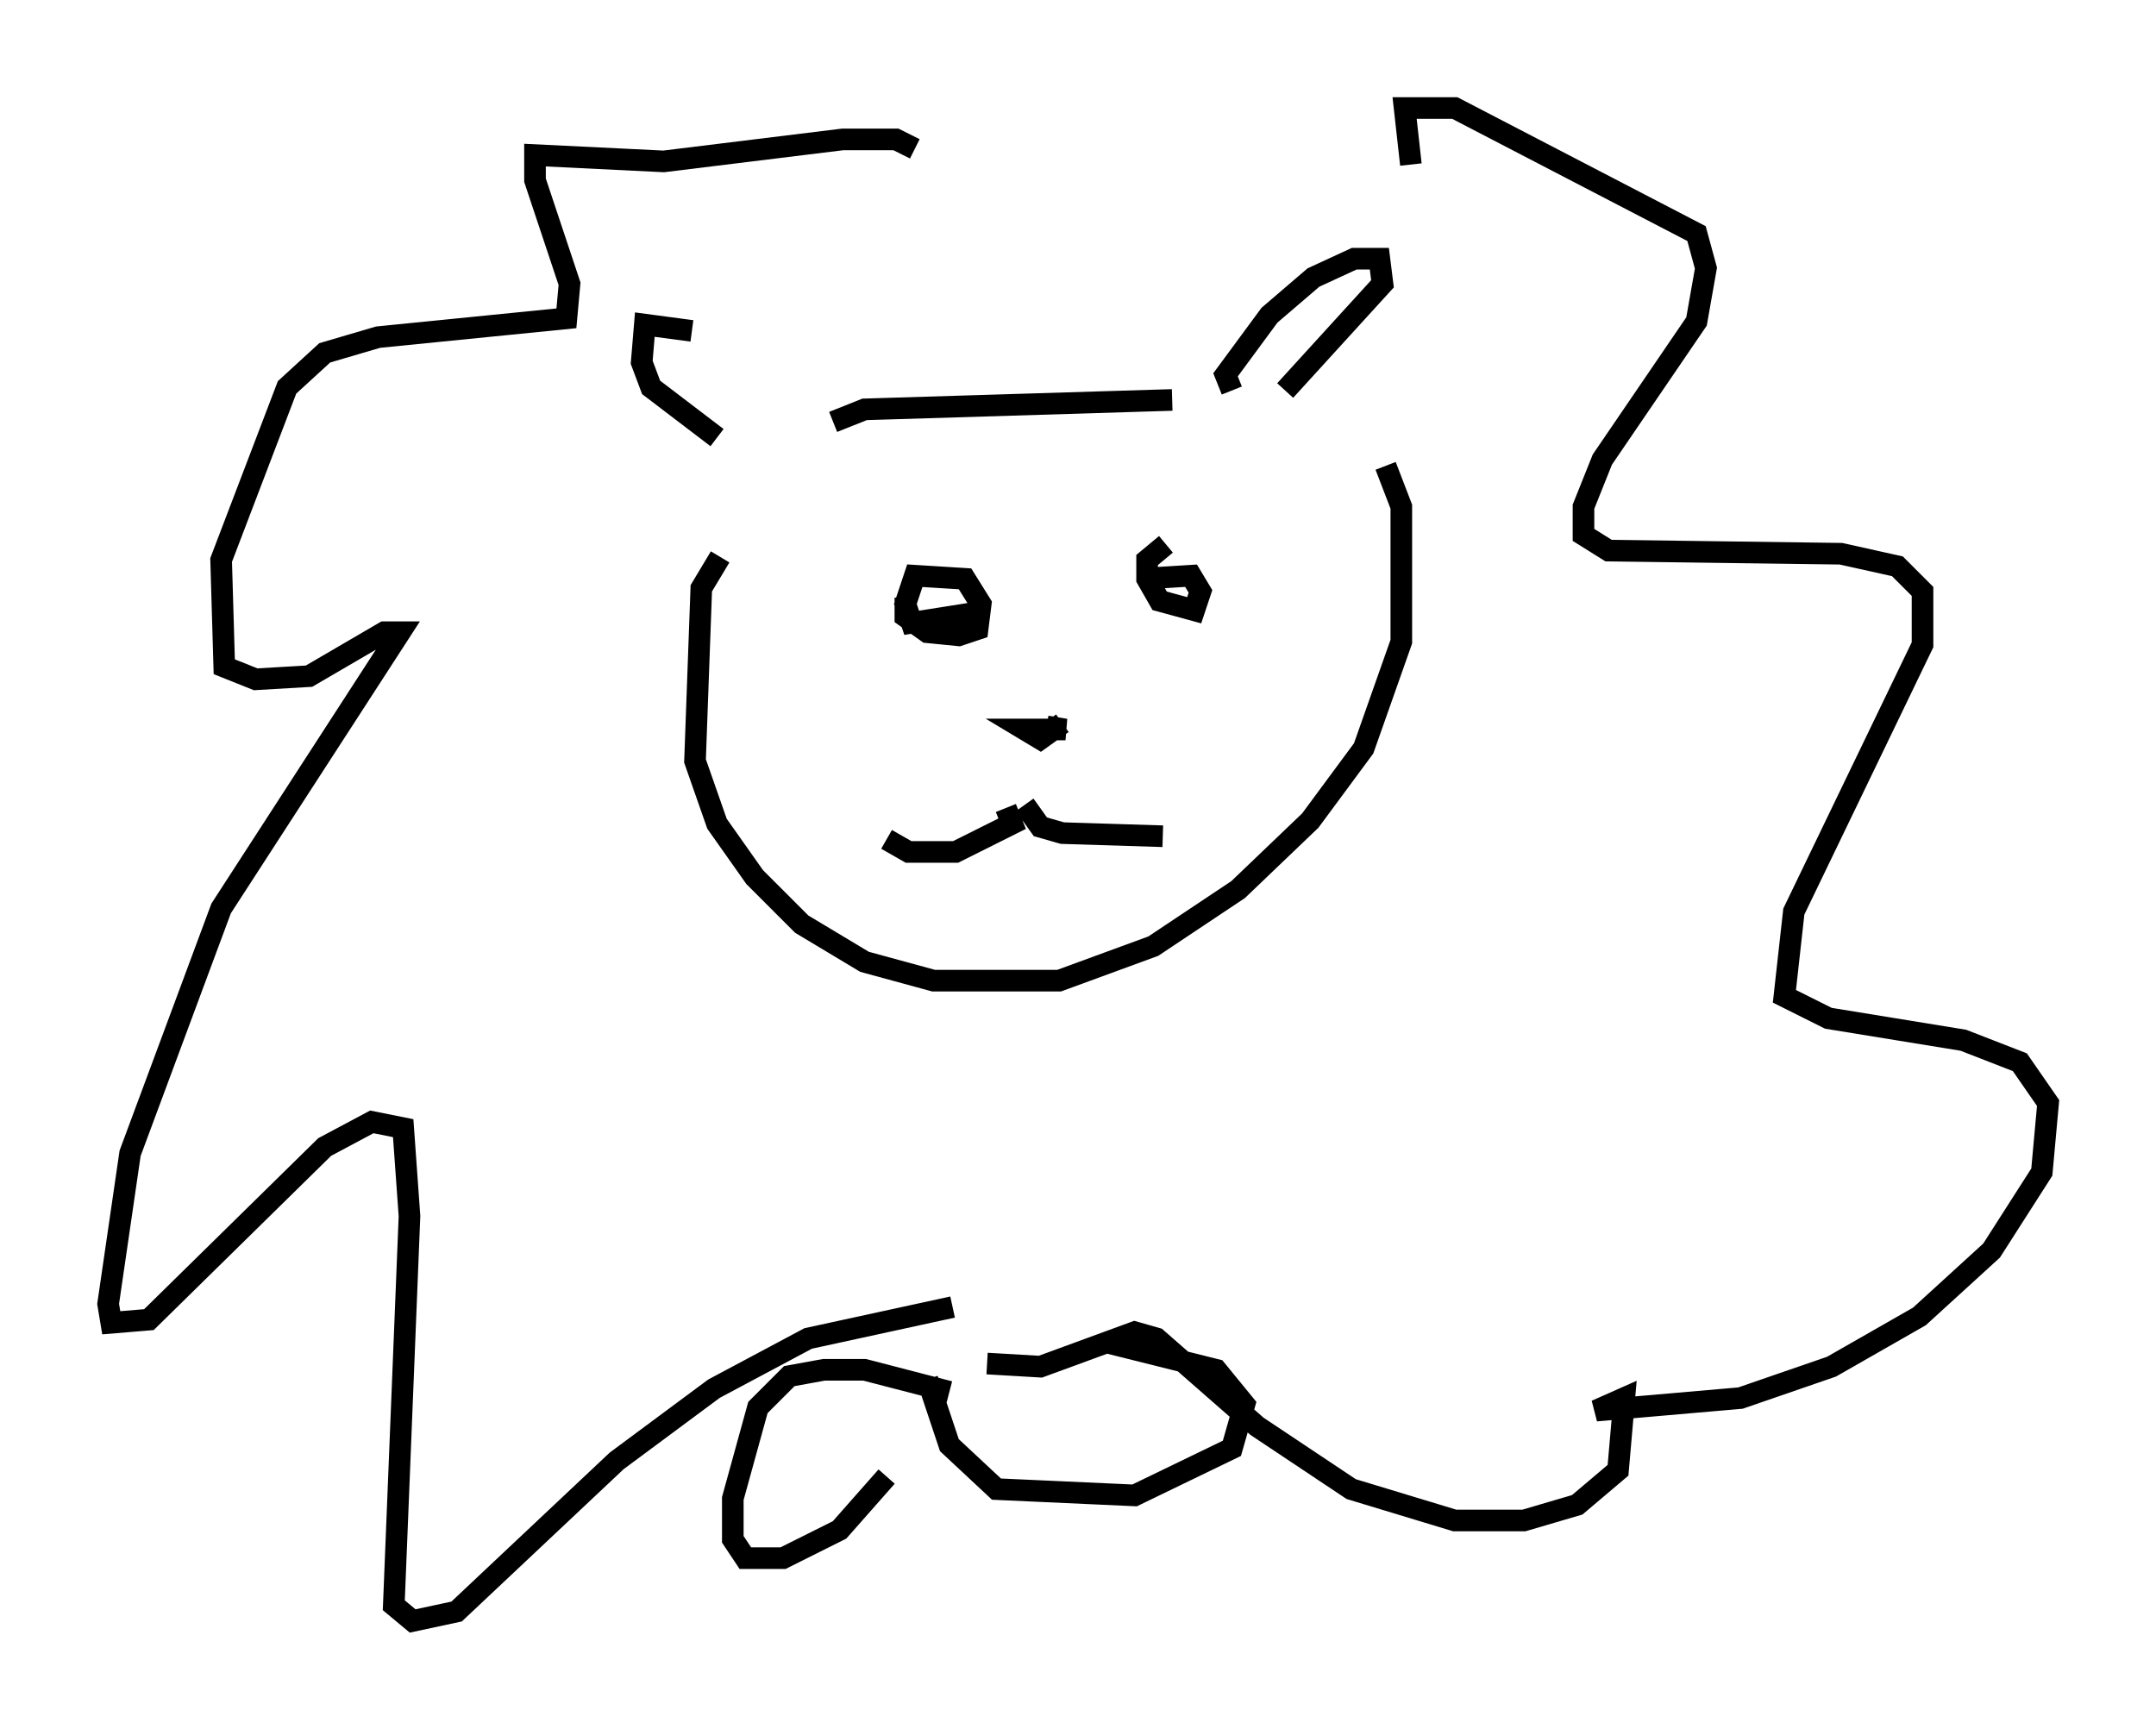 <?xml version="1.0" encoding="utf-8" ?>
<svg baseProfile="full" height="80.011" version="1.1" width="99.765" xmlns="http://www.w3.org/2000/svg" xmlns:ev="http://www.w3.org/2001/xml-events" xmlns:xlink="http://www.w3.org/1999/xlink"><defs /><rect fill="white" height="80.011" width="99.765" x="0" y="0" /><path d="M36.229, 17.492 m-4.212, -2.179 l-2.179, -0.291 -0.145, 1.743 l0.436, 1.162 3.05, 2.324 m23.821, -2.179 l-0.291, -0.726 2.034, -2.76 l2.034, -1.743 1.888, -0.872 l1.162, 0.0 0.145, 1.162 l-4.503, 4.939 m-5.229, 0.436 l-14.235, 0.436 -1.453, 0.581 m-5.229, 6.246 l-0.872, 1.453 -0.291, 7.989 l1.017, 2.905 1.743, 2.469 l2.179, 2.179 2.905, 1.743 l3.196, 0.872 5.81, 0.0 l4.358, -1.598 3.922, -2.615 l3.341, -3.196 2.469, -3.341 l1.743, -4.939 0.0, -6.246 l-0.726, -1.888 m-22.223, 6.101 l0.0, 0.872 1.017, 0.726 l1.453, 0.145 0.872, -0.291 l0.145, -1.162 -0.726, -1.162 l-2.324, -0.145 -0.436, 1.307 l0.291, 0.872 2.76, -0.436 m9.006, -3.196 l-0.872, 0.726 0.0, 0.872 l0.581, 1.017 1.598, 0.436 l0.291, -0.872 -0.436, -0.726 l-2.324, 0.145 m-4.358, 6.827 l0.872, 0.145 -1.888, 0.0 l0.726, 0.436 1.017, -0.726 m-2.615, 3.922 l0.291, 0.726 -2.615, 1.307 l-2.179, 0.0 -1.017, -0.581 m6.391, -1.598 l0.726, 1.017 1.017, 0.291 l4.648, 0.145 m-11.475, -31.81 l-0.872, -0.436 -2.469, 0.0 l-8.279, 1.017 -5.955, -0.291 l0.0, 1.162 1.598, 4.793 l-0.145, 1.598 -8.715, 0.872 l-2.469, 0.726 -1.743, 1.598 l-3.05, 7.989 0.145, 4.939 l1.453, 0.581 2.469, -0.145 l3.486, -2.034 0.726, 0.0 l-8.279, 12.782 -4.212, 11.33 l-1.017, 6.972 0.145, 0.872 l1.743, -0.145 8.134, -7.989 l2.179, -1.162 1.453, 0.291 l0.291, 4.067 -0.726, 18.011 l0.872, 0.726 2.034, -0.436 l7.408, -6.972 4.503, -3.341 l4.358, -2.324 6.682, -1.453 m21.207, -52.871 l-0.291, -2.615 2.324, 0.0 l11.184, 5.81 0.436, 1.598 l-0.436, 2.469 -4.358, 6.391 l-0.872, 2.179 0.0, 1.307 l1.162, 0.726 10.749, 0.145 l2.615, 0.581 1.162, 1.162 l0.0, 2.469 -5.955, 12.346 l-0.436, 3.922 2.034, 1.017 l6.246, 1.017 2.615, 1.017 l1.307, 1.888 -0.291, 3.196 l-2.324, 3.631 -3.341, 3.05 l-4.067, 2.324 -4.212, 1.453 l-6.682, 0.581 1.307, -0.581 l-0.291, 3.341 -1.888, 1.598 l-2.469, 0.726 -3.196, 0.0 l-4.793, -1.453 -4.358, -2.905 l-4.648, -4.067 -1.017, -0.291 l-4.358, 1.598 -2.469, -0.145 m-1.743, 1.307 l-3.922, -1.017 -1.888, 0.0 l-1.598, 0.291 -1.453, 1.453 l-1.162, 4.212 0.0, 1.888 l0.581, 0.872 1.743, 0.0 l2.615, -1.307 2.179, -2.469 m10.022, -6.246 l5.229, 1.307 1.307, 1.598 l-0.581, 2.034 -4.503, 2.179 l-6.391, -0.291 -2.179, -2.034 l-1.017, -3.05 " fill="none" stroke="black" stroke-width="1" /></svg>